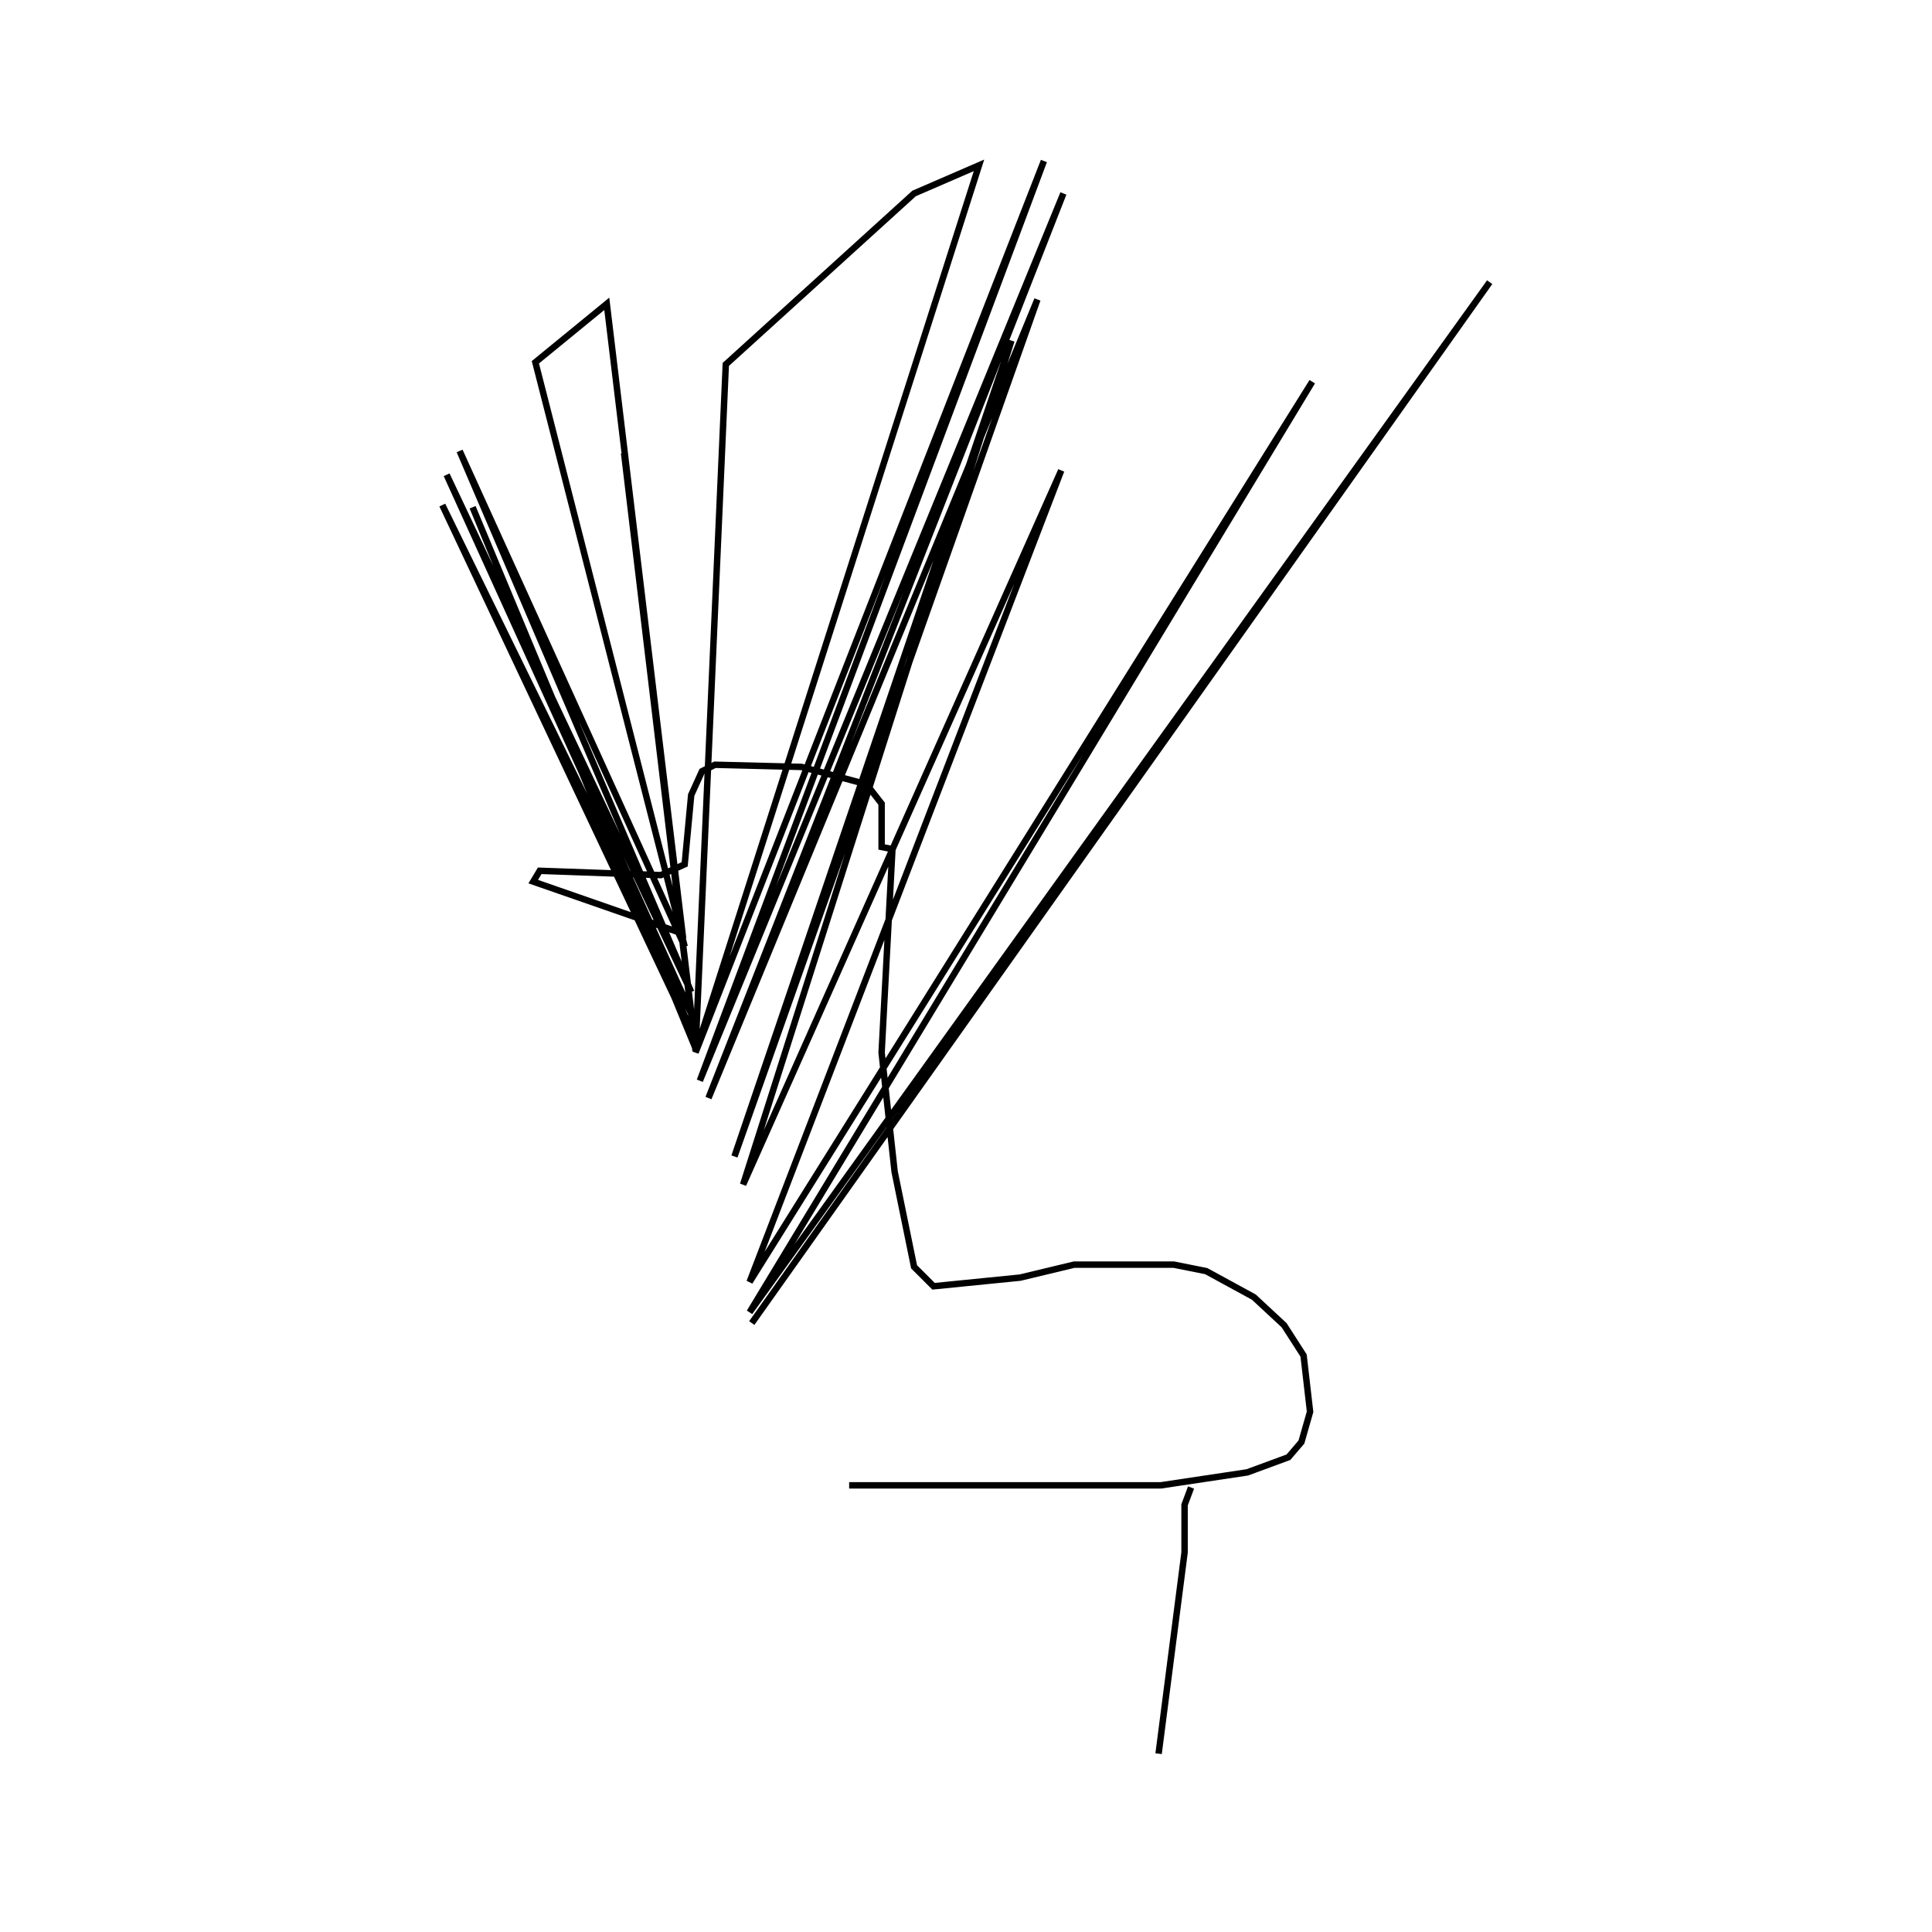 <?xml version="1.0" encoding="utf-8" ?>
<svg baseProfile="full" height="300" version="1.1" width="300" xmlns="http://www.w3.org/2000/svg" xmlns:ev="http://www.w3.org/2001/xml-events" xmlns:xlink="http://www.w3.org/1999/xlink"><defs /><rect fill="none" height="300" width="300" x="0" y="0" /><path d="M154.032,233.333 m-1.344,41.667 m32.258,-44.019 l-1.008,2.688 0.0,7.392 l-4.032,31.25 m-48.051,-41.667 l48.387,0.0 13.441,-2.016 l6.384,-2.352 2.016,-2.352 l1.344,-4.704 -1.008,-8.737 l-3.024,-4.704 -4.704,-4.368 l-7.392,-4.032 -5.04,-1.008 l-15.457,0.0 -8.401,2.016 l-13.441,1.344 -3.024,-3.024 l-3.024,-14.785 -2.016,-18.481 l1.68,-31.586 -1.68,-0.336 l0.0,-6.72 -2.352,-3.024 l-10.081,-2.688 -13.441,-0.336 l-2.016,1.008 -1.68,3.696 l-1.008,10.753 -3.696,1.68 l-18.817,-0.672 -1.008,1.68 l23.185,8.065 -11.761,-97.782 l-11.089,9.073 23.185,90.726 l-34.946,-76.949 35.954,84.005 l-37.97,-80.309 38.306,84.341 l-38.978,-79.637 39.315,83.333 l-34.61,-82.997 34.61,84.005 l-11.089,-92.406 11.089,92.742 l4.704,-106.519 29.234,-26.546 l10.081,-4.368 -44.019,137.769 l54.099,-138.441 -53.427,142.809 l56.452,-137.769 -55.108,140.457 l51.075,-123.992 -47.043,133.065 l43.011,-126.68 -41.667,131.048 l49.395,-110.887 -48.387,126.008 l87.366,-139.785 -87.366,144.489 l114.919,-159.946 -114.583,161.626 l114.583,-161.626 " fill="none" stroke="black" stroke-width="1" /></svg>